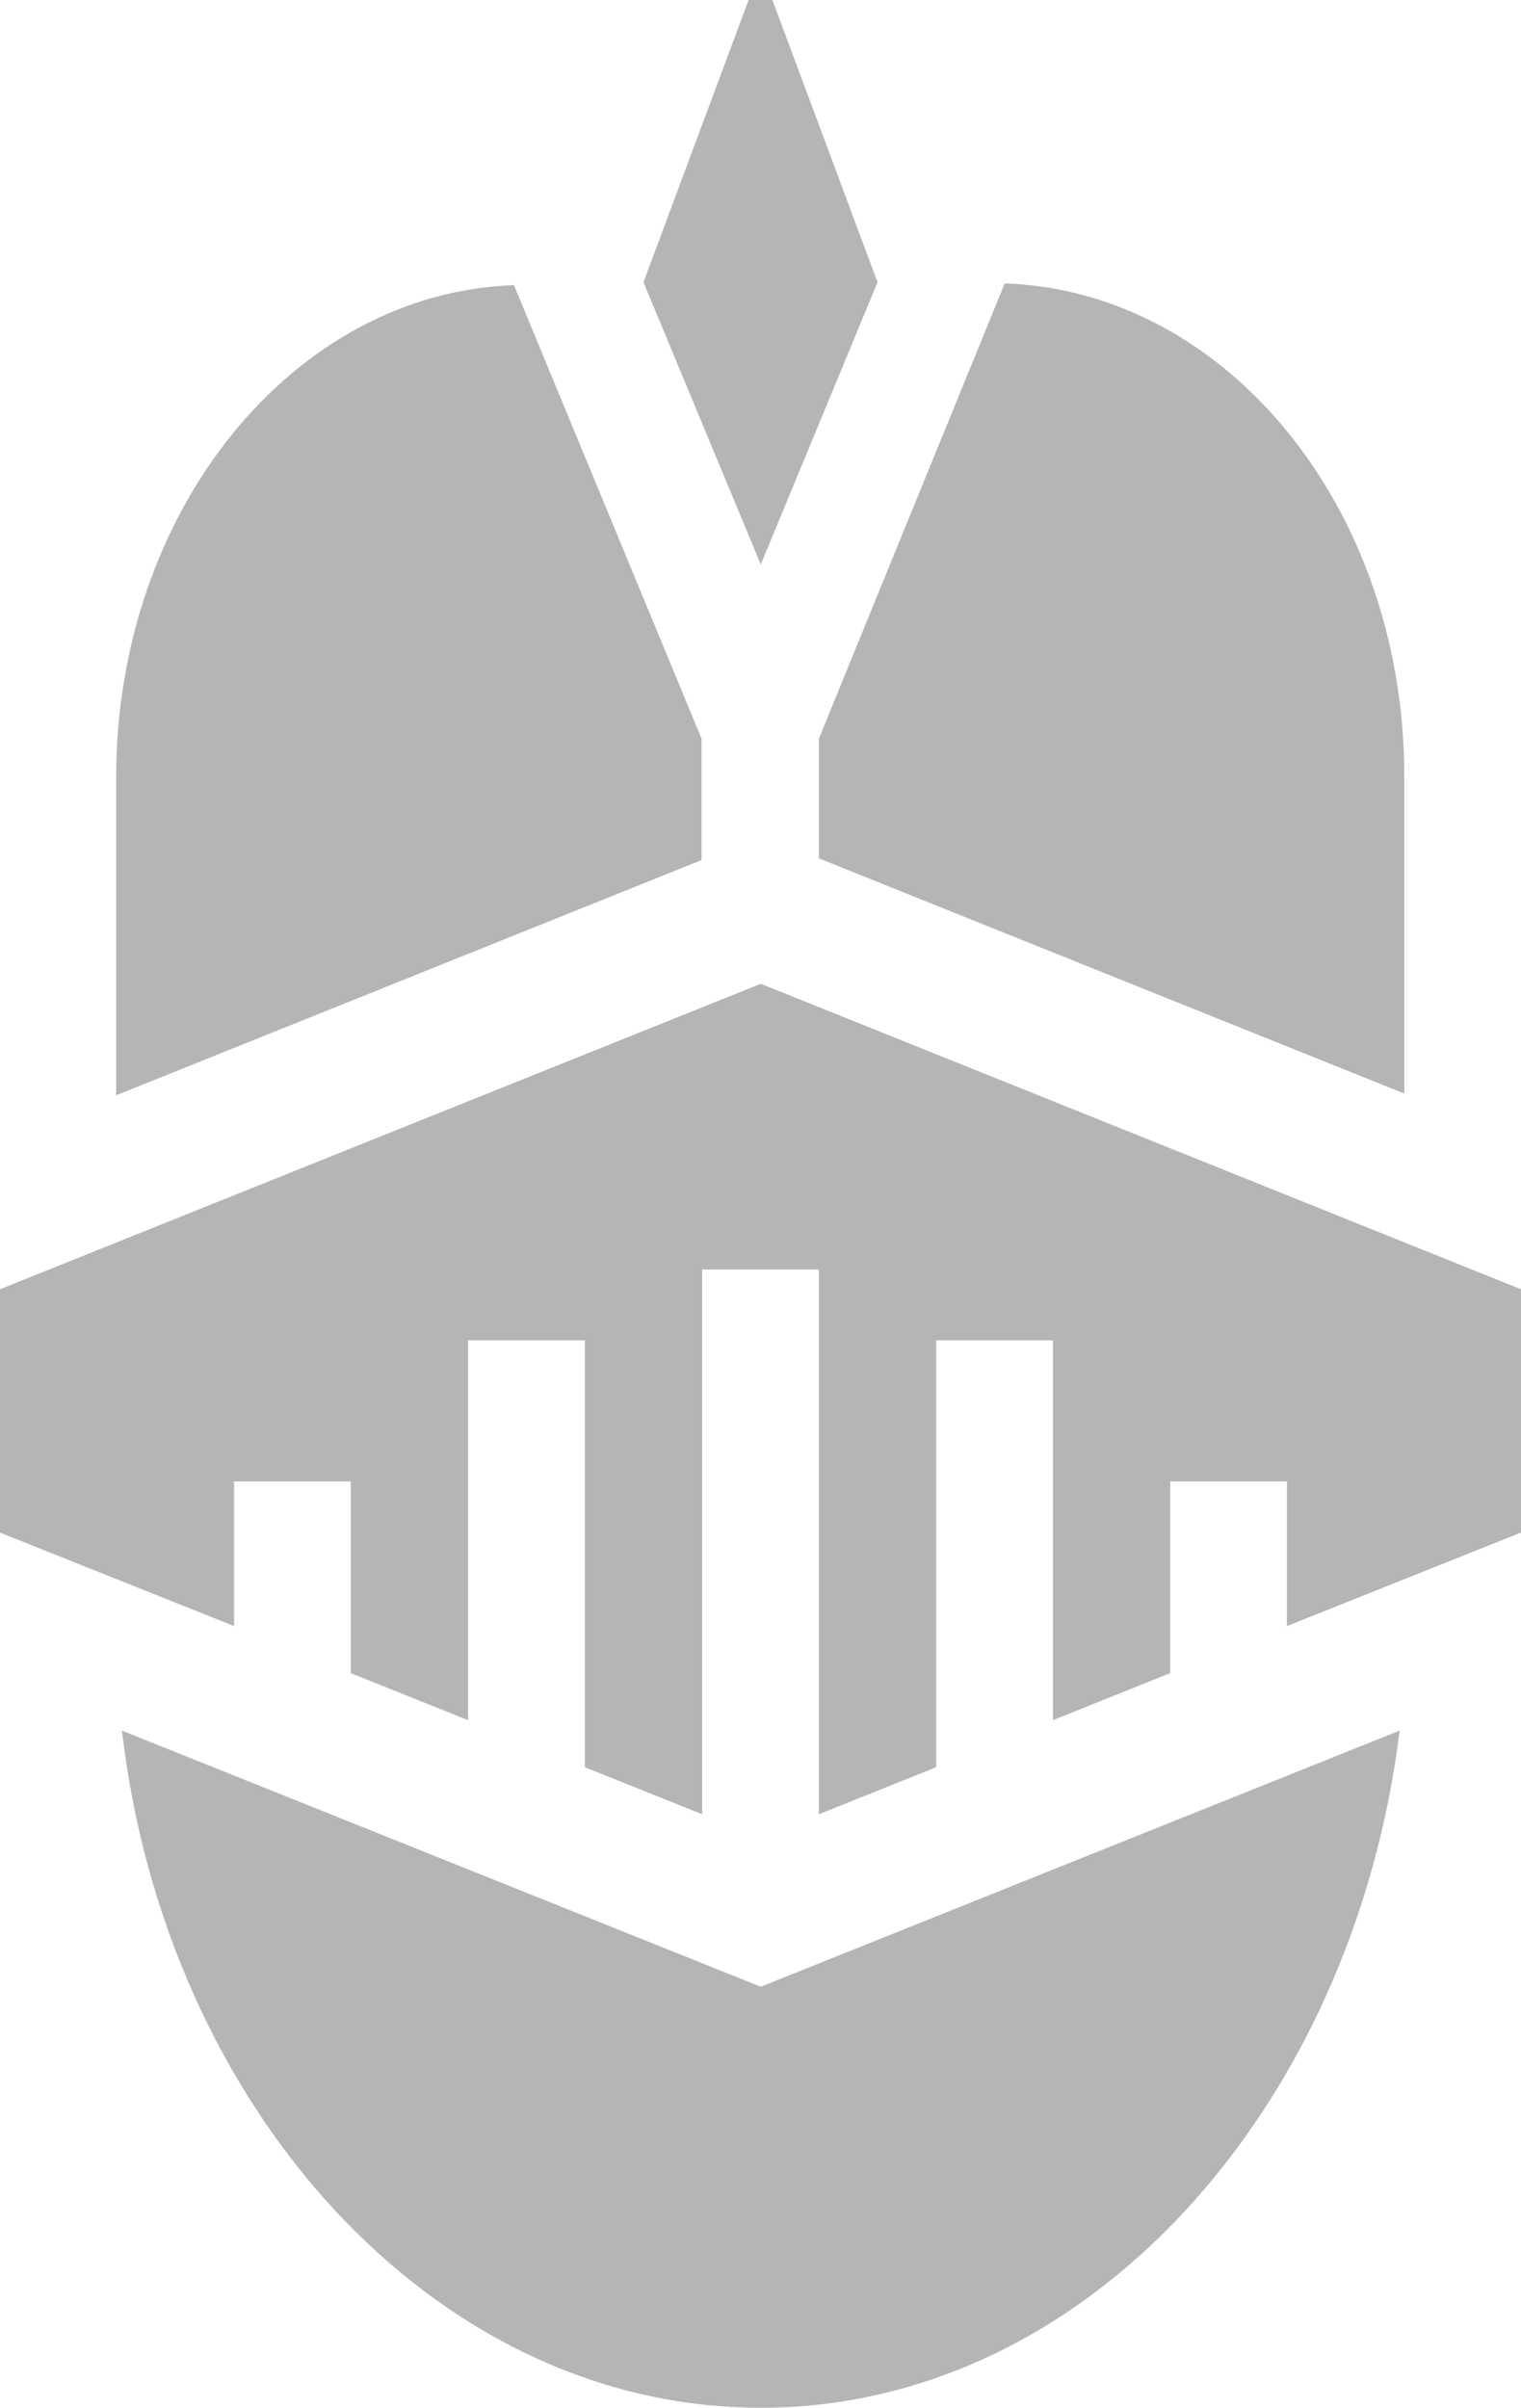 <svg id="Capa_1" data-name="Capa 1" xmlns="http://www.w3.org/2000/svg" viewBox="0 0 26.19 41.46"><defs><style>.cls-1{fill:#b5b5b5;}</style></defs><title>ai-view</title><polygon class="cls-1" points="13.3 0 12.89 0 11.08 4.86 13.1 9.72 15.11 4.86 13.3 0"/><polygon class="cls-1" points="13.1 16.94 0 22.2 0 26.39 4.03 28 4.03 25.51 6.04 25.51 6.04 28.81 8.06 29.62 8.06 23.08 10.07 23.08 10.07 30.43 12.09 31.24 12.09 21.86 14.1 21.86 14.1 31.24 16.12 30.43 16.12 23.08 18.13 23.08 18.13 29.62 20.15 28.81 20.15 25.51 22.16 25.51 22.16 28 26.19 26.39 26.19 22.2 13.1 16.94"/><path class="cls-1" d="M25.8,32.07l-11-4.41c.75,6.49,5.37,11.66,11,11.66s10.2-5.17,11-11.66Z" transform="translate(-12.7 2.14)"/><path class="cls-1" d="M30,2.74v0L26.8,10.58v2.06l10.08,4.05V11.22C36.88,6.61,33.82,2.87,30,2.74Z" transform="translate(-12.7 2.14)"/><path class="cls-1" d="M21.55,2.77v0c-3.79.13-6.85,3.87-6.85,8.48v5.47l10.08-4.05V10.58Z" transform="translate(-12.7 2.14)"/></svg>